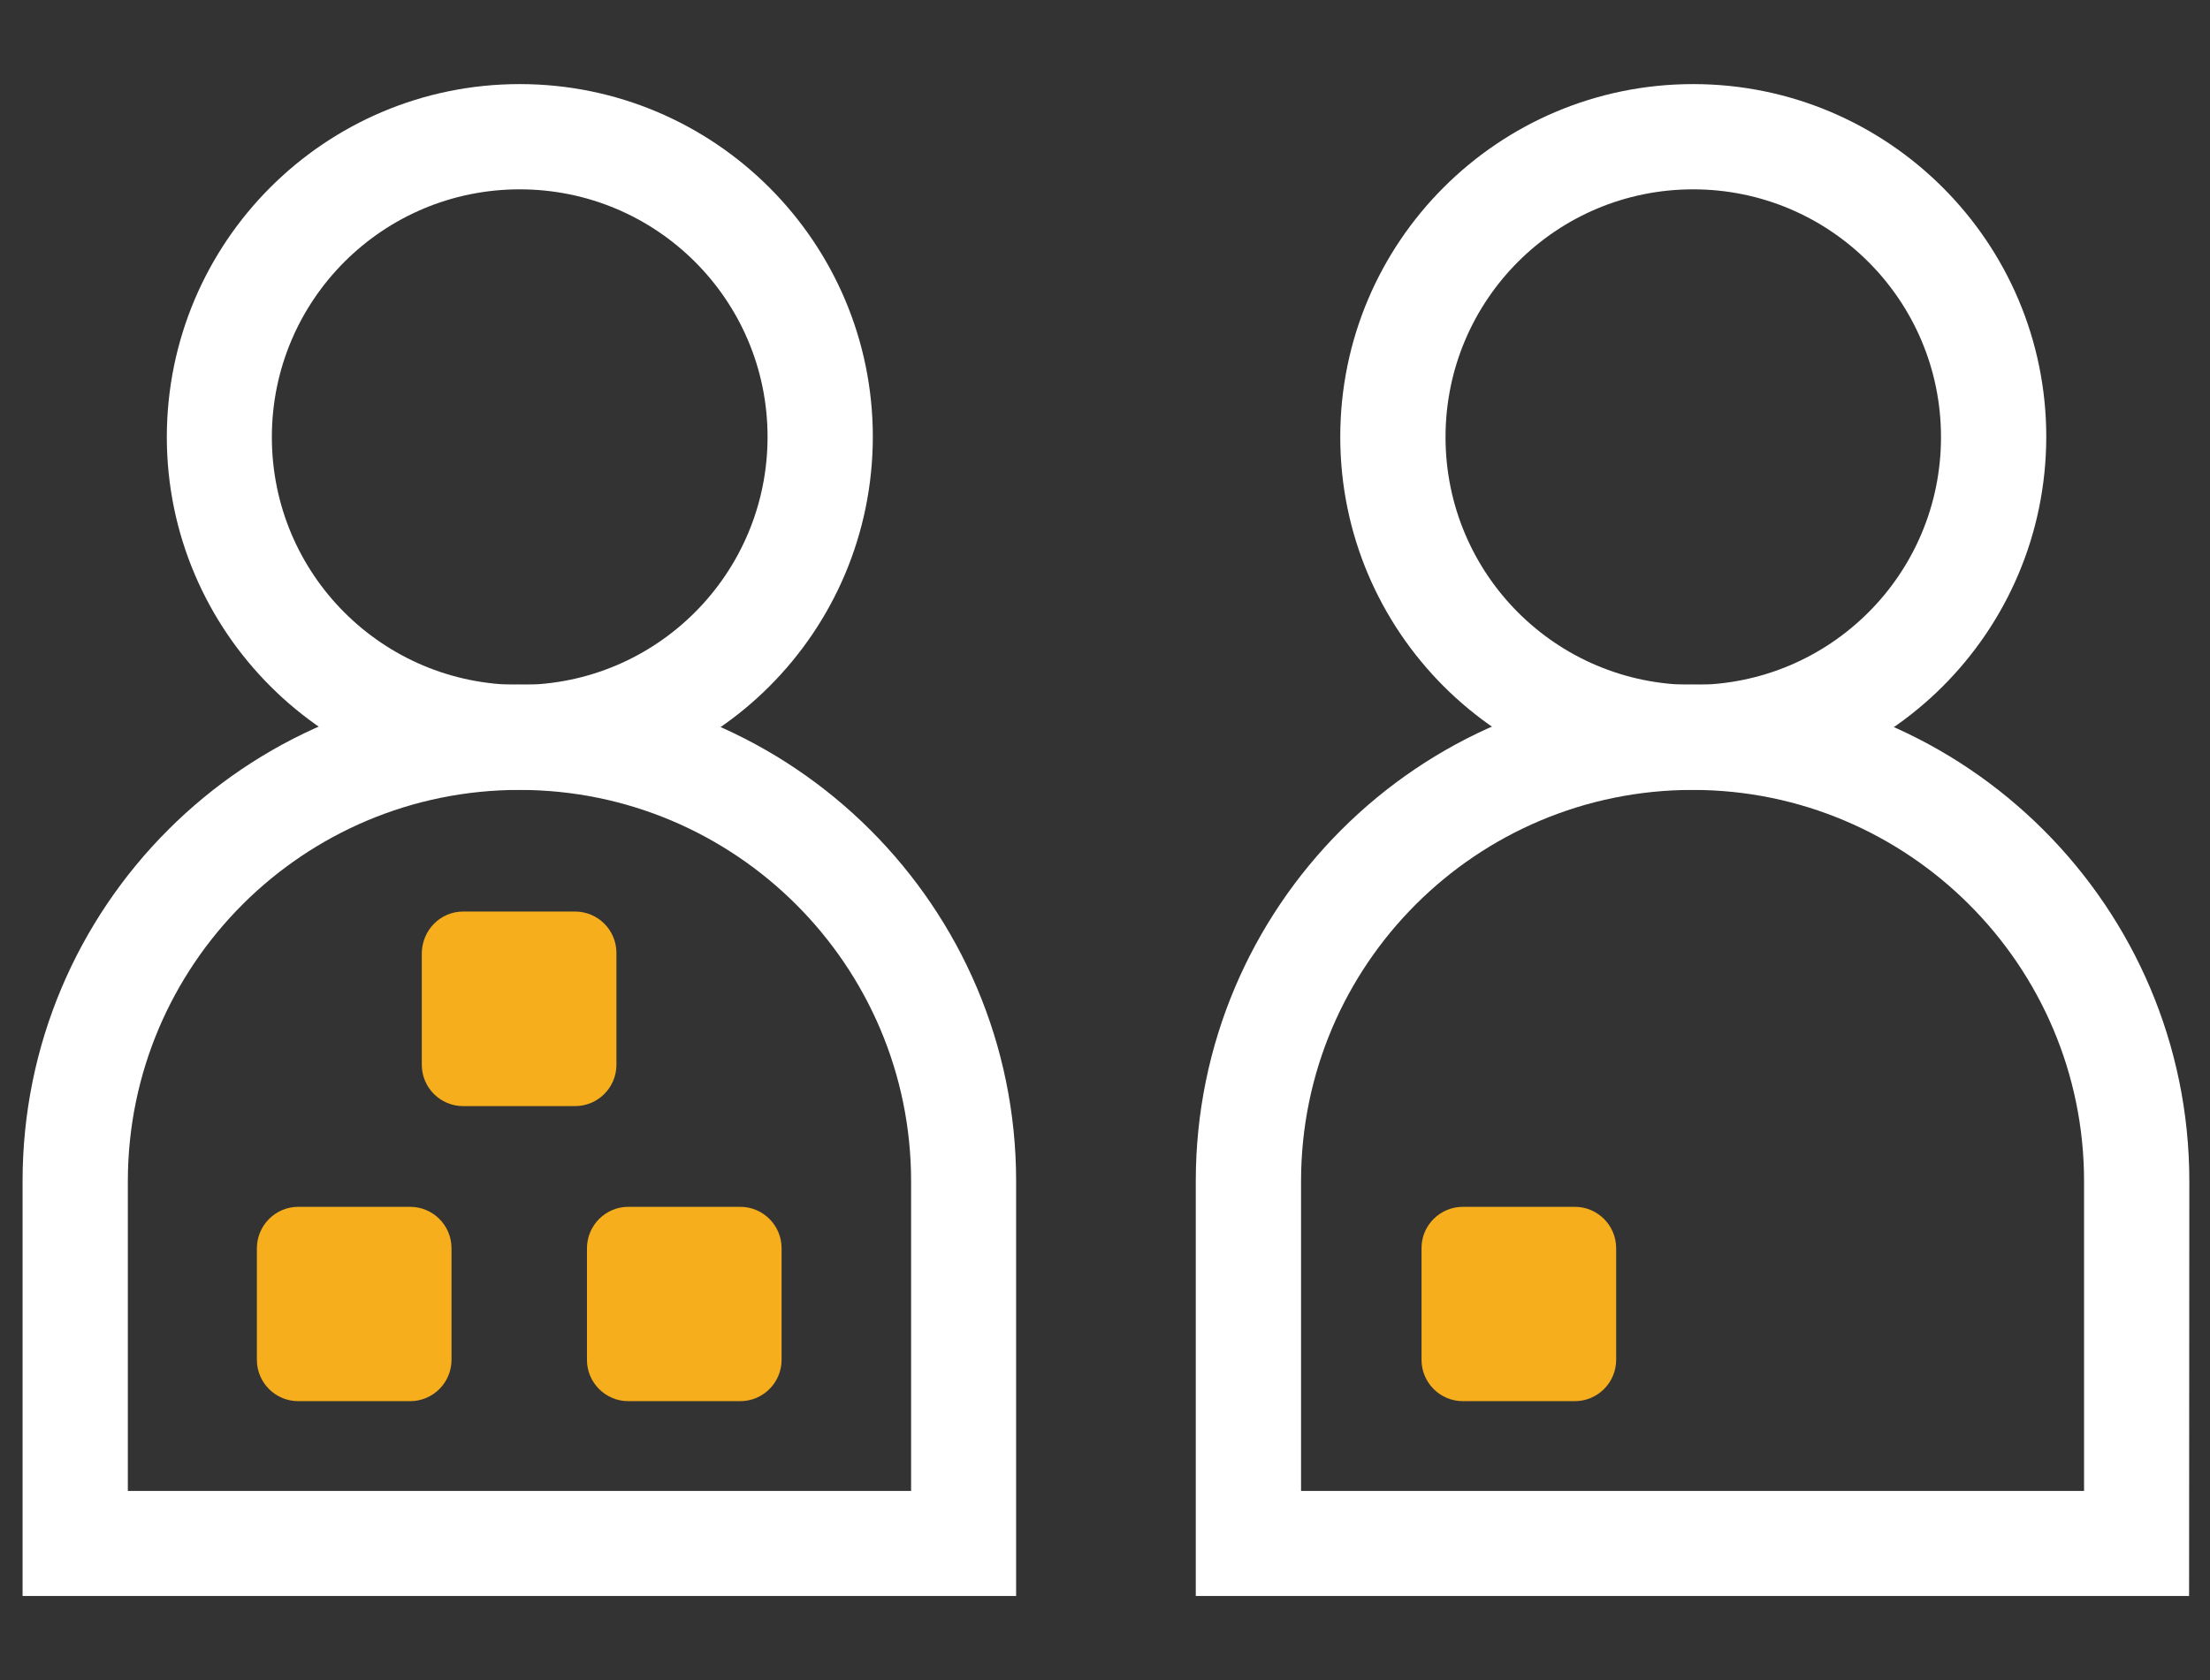 <?xml version="1.0" encoding="utf-8"?>
<!-- Generator: Adobe Illustrator 24.0.0, SVG Export Plug-In . SVG Version: 6.00 Build 0)  -->
<svg version="1.1" id="Layer_1" xmlns="http://www.w3.org/2000/svg" xmlns:xlink="http://www.w3.org/1999/xlink" x="0px" y="0px"
	 viewBox="0 0 930 707.2" style="enable-background:new 0 0 930 707.2;" xml:space="preserve">
<rect x="0" y="0" width="930" height="707.2" fill="#333333" stroke="none"/>
<style type="text/css">
	.st0{fill:#FFFFFF;}
	.st1{fill:#F7AE1C;}
</style>
<title>INSTAGRAM_Template_TWO</title>
<g>
	<path class="st0" d="M427.5,671.8H9.5V497.2c0-115.5,93.6-209.1,209-209.1l0,0c115.2,0,209.1,93.7,209.1,209.1V671.8z M53.8,627.6
		h329.6V497.2c0-90.9-74-164.7-164.8-164.7c-91,0-164.7,73.6-164.8,164.6c0,0.1,0,0.1,0,0.2L53.8,627.6z"/>
	<path class="st0" d="M218.7,332.4c-81.8,0-148.5-66.6-148.5-148.5c0.1-82,66.5-148.5,148.5-148.5s148.6,66.6,148.6,148.5
		C367.2,266,300.8,332.4,218.7,332.4z M218.7,79.7c-57.6,0-104.3,46.6-104.3,104.3s46.6,104.3,104.3,104.3S323,241.5,323,183.9
		S276.3,79.7,218.7,79.7L218.7,79.7z"/>
	<path class="st0" d="M921.2,671.8h-418V497.2c0-115.5,93.6-209.1,209-209.1l0,0c115.2,0,209.1,93.7,209.1,209.1L921.2,671.8
		L921.2,671.8z M547.5,627.6H877V497.2c0-90.9-74-164.7-164.7-164.7c-91,0-164.7,73.6-164.8,164.6c0,0.1,0,0.1,0,0.2V627.6z"/>
	<path class="st0" d="M712.5,332.4c-82,0-148.5-66.6-148.5-148.5c0-82,66.5-148.5,148.5-148.5s148.6,66.6,148.6,148.5
		C861,266,794.5,332.4,712.5,332.4z M712.5,79.7c-57.6,0-104.2,46.6-104.2,104.3s46.6,104.3,104.2,104.3s104.3-46.6,104.3-104.3l0,0
		C816.8,126.3,770,79.7,712.5,79.7L712.5,79.7z"/>
	<path class="st1" d="M194.9,383.7H242c9.6,0,17.4,7.8,17.4,17.4v47.1c0,9.6-7.8,17.4-17.4,17.4h-47.1c-9.6,0-17.4-7.8-17.4-17.4
		v-47.1C177.7,391.5,185.3,383.7,194.9,383.7z"/>
	<path class="st1" d="M125.5,508h47.1c9.6,0,17.4,7.8,17.4,17.4v47c0,9.6-7.8,17.4-17.4,17.4h-47.1c-9.6,0-17.4-7.8-17.4-17.4v-47.1
		C108.2,515.8,115.9,508,125.5,508z"/>
	<path class="st1" d="M264.4,508h47.1c9.6,0,17.4,7.8,17.4,17.4v47c0,9.6-7.8,17.4-17.4,17.4h-47.1c-9.6,0-17.4-7.8-17.4-17.4v-47.1
		C247.1,515.8,254.8,508,264.4,508z"/>
	<path class="st1" d="M615.6,508h47.1c9.6,0,17.4,7.8,17.4,17.4v47c0,9.6-7.8,17.4-17.4,17.4h-47.1c-9.6,0-17.4-7.8-17.4-17.4v-47.1
		C598.2,515.8,606,508,615.6,508z"/>
</g>
</svg>

